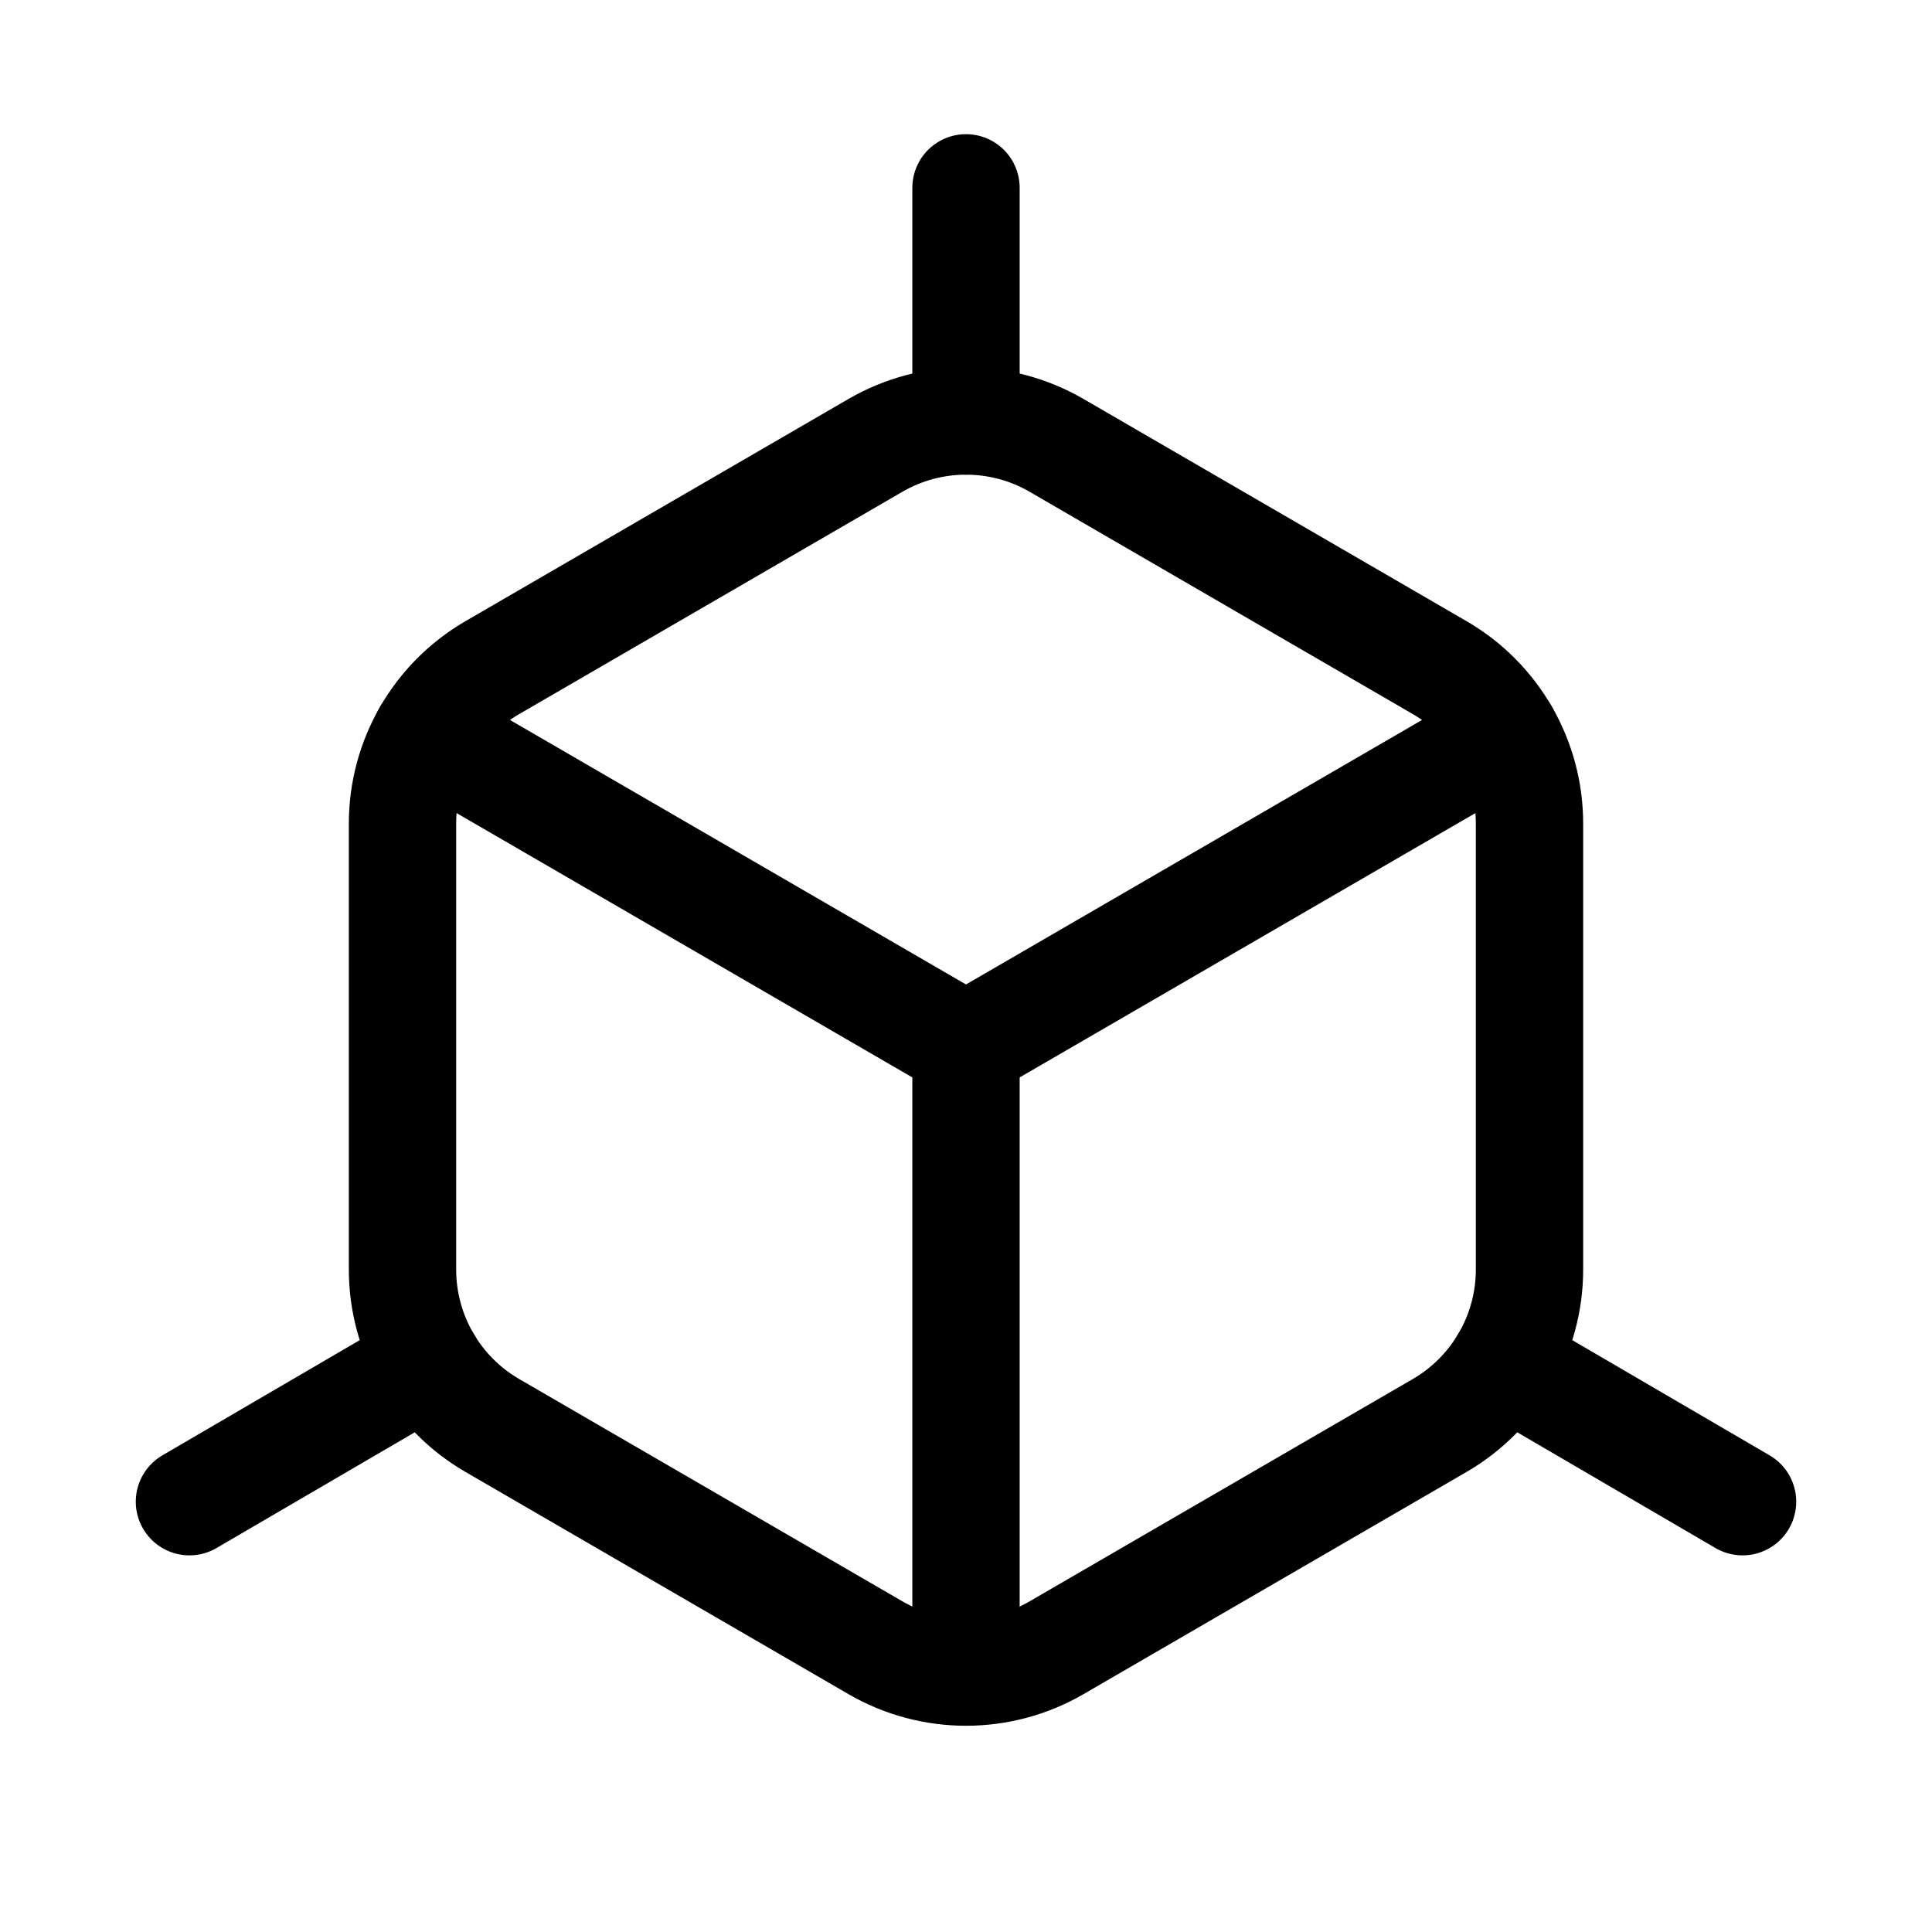 <svg xmlns="http://www.w3.org/2000/svg" height="18" width="18" viewBox="0 0 18 18"><title>cube axis</title><g fill="none" stroke="currentColor" class="nc-icon-wrapper"><line x1="9" y1="3.922" x2="9" y2="1.75" stroke-linecap="round" stroke-linejoin="round" stroke="currentColor"></line><line x1="3.99" y1="12.692" x2="1.765" y2="13.991" stroke-linecap="round" stroke-linejoin="round" stroke="currentColor"></line><line x1="14.01" y1="12.692" x2="16.235" y2="13.991" stroke-linecap="round" stroke-linejoin="round" stroke="currentColor"></line><path d="M8.157,4.149l-3.57,2.071c-.518,.301-.837,.854-.837,1.453v4.155c0,.599,.319,1.153,.837,1.453l3.57,2.071c.521,.302,1.165,.302,1.686,0l3.57-2.071c.518-.301,.837-.854,.837-1.453V7.673c0-.599-.319-1.153-.837-1.453l-3.57-2.071c-.521-.302-1.165-.302-1.686,0Z" stroke-linecap="round" stroke-linejoin="round"></path><polyline points="14.026 6.835 9 9.75 3.974 6.835" stroke-linecap="round" stroke-linejoin="round"></polyline><line x1="9" y1="15.578" x2="9" y2="9.75" stroke-linecap="round" stroke-linejoin="round"></line></g></svg>